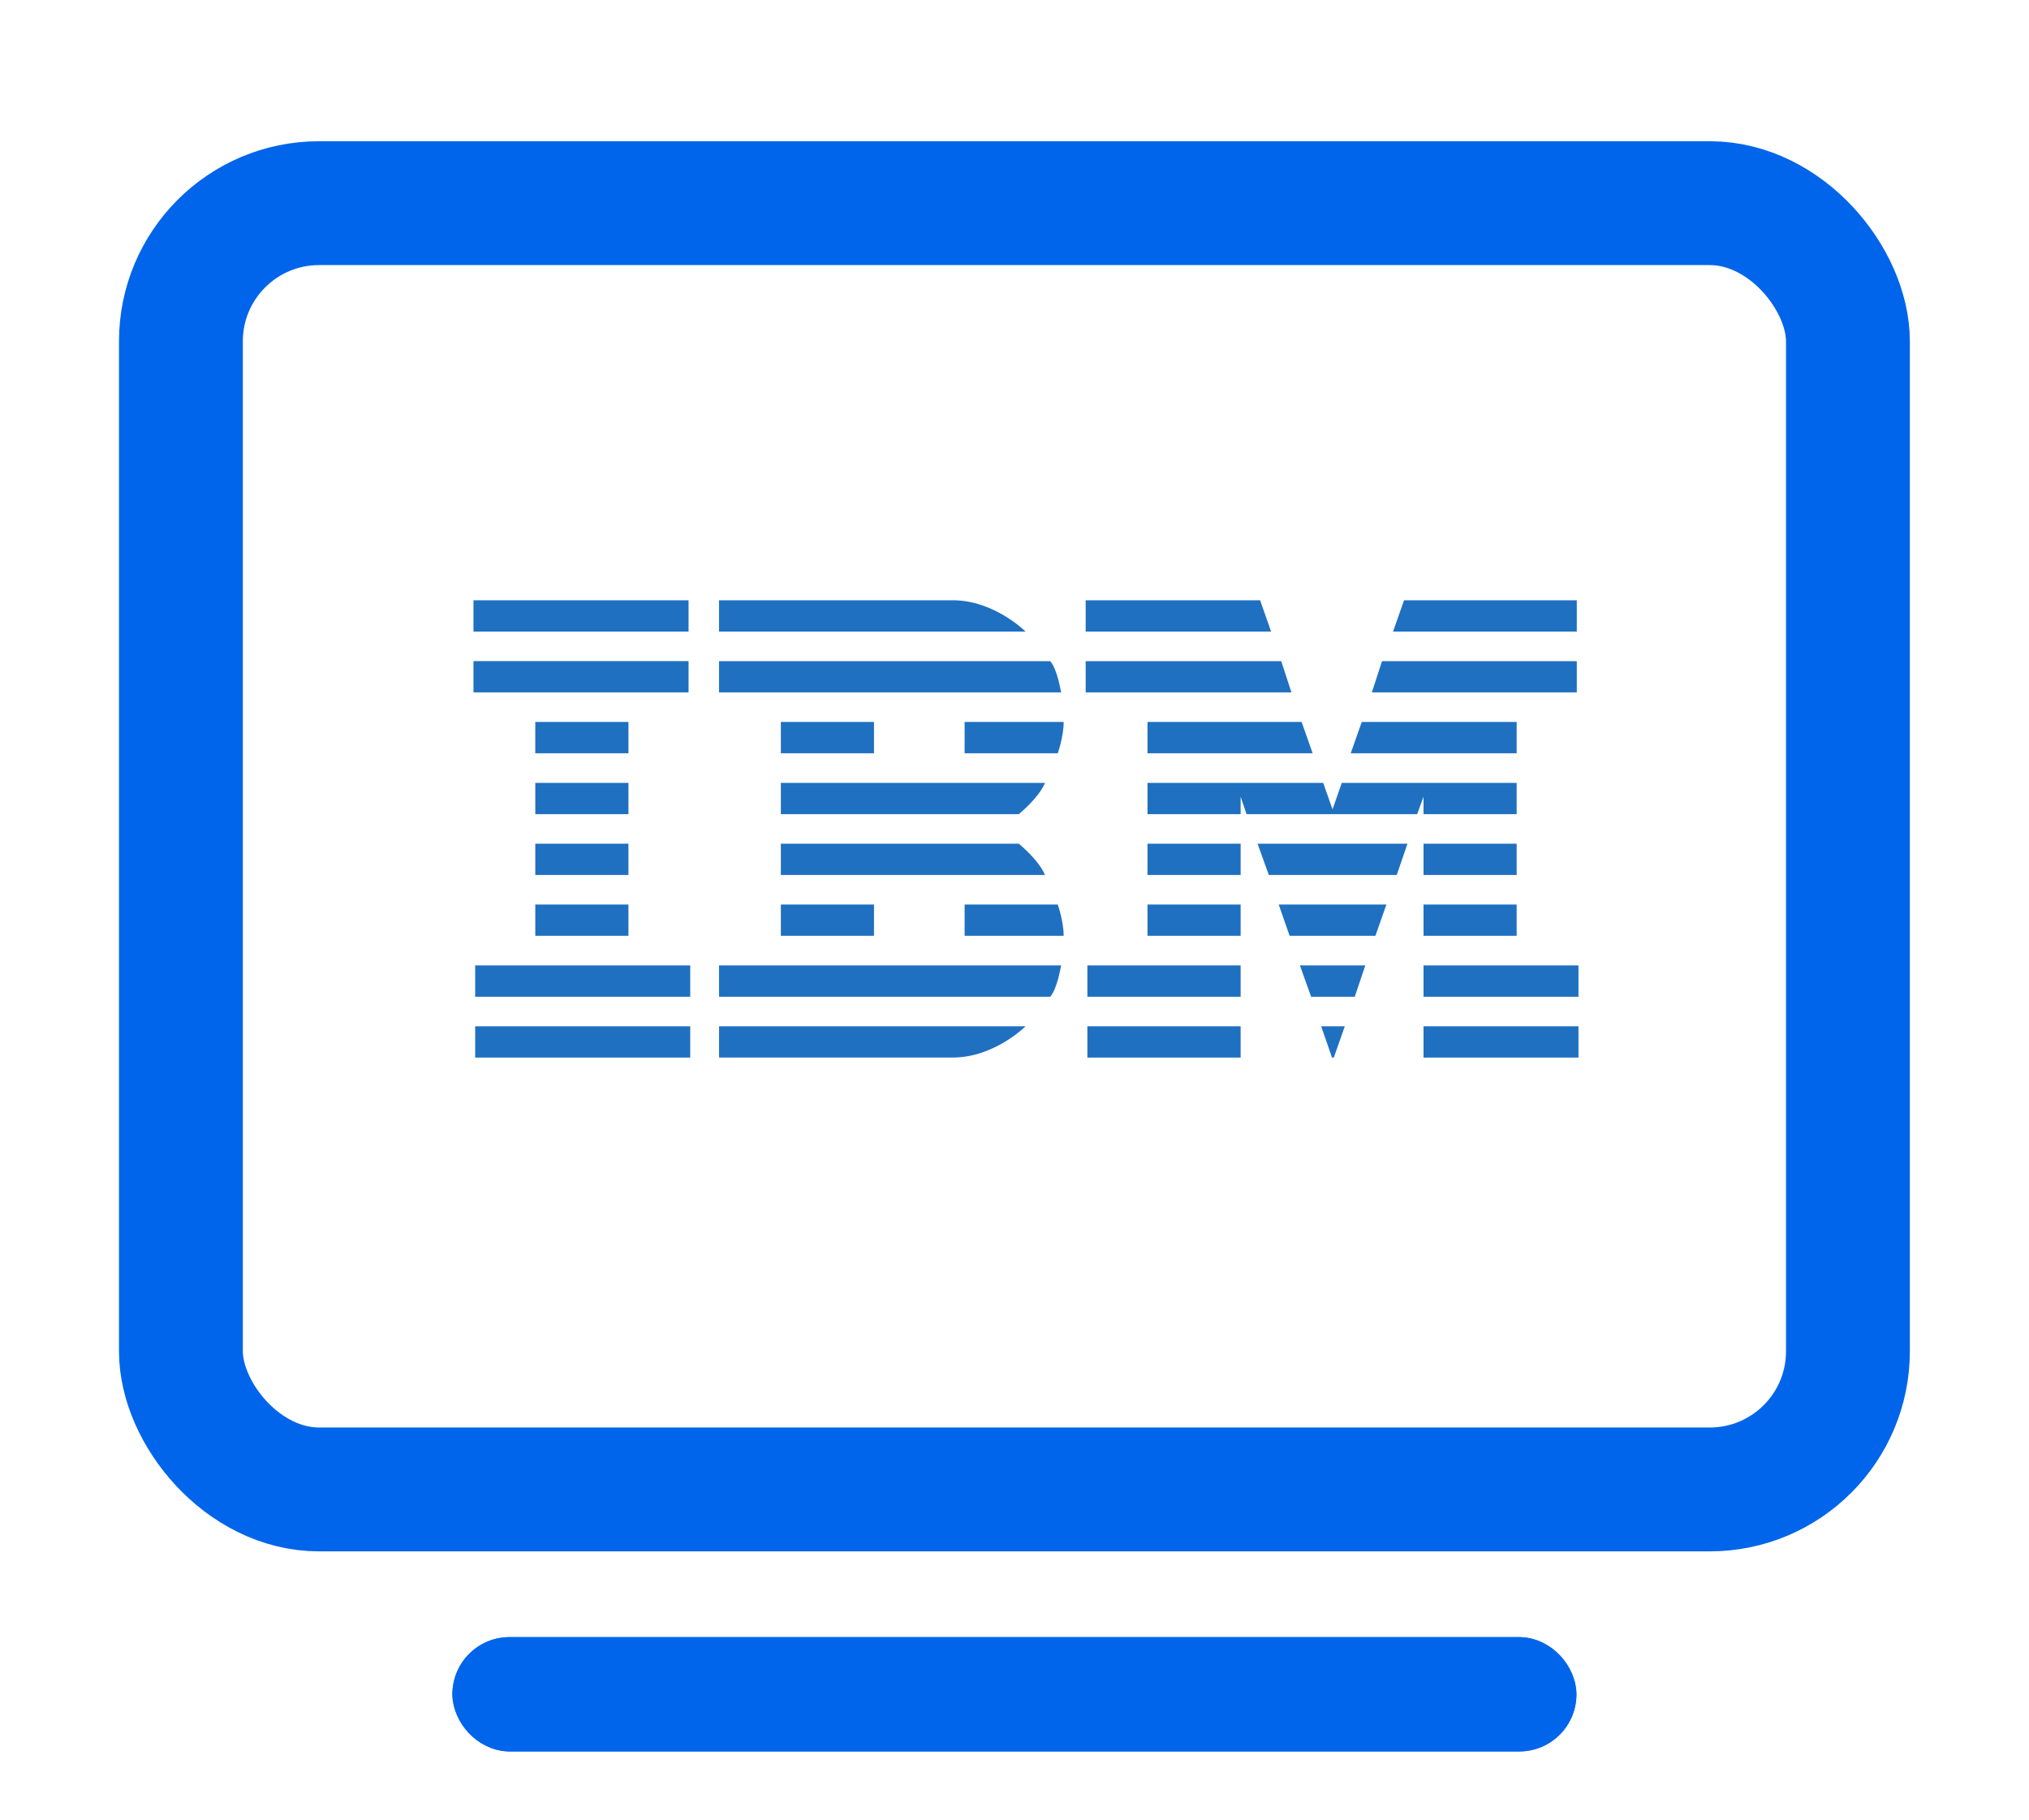 <svg width="213" height="191" fill="none" xmlns="http://www.w3.org/2000/svg"><g filter="url(#filter0_d)"><rect x="12.492" y="11" width="188" height="148" rx="21" fill="#fff"/><rect x="18.992" y="17.5" width="175" height="135" rx="14.5" stroke="#0065EB" stroke-width="13"/></g><g filter="url(#filter1_d)"><rect x="47.492" y="168" width="118" height="12" rx="6" fill="#0065EB"/><rect x="50.492" y="171" width="112" height="6" rx="3" stroke="#0065EB" stroke-width="6"/></g><g clip-path="url(#clip0)"><path d="M49.705 63v3.284h22.58V63h-22.58zm25.778 0v3.284h32.177S104.373 63 100.02 63H75.483zm38.489 0v3.284h19.466L132.283 63h-18.311zm33.422 0l-1.155 3.284h19.289V63h-18.134zm-97.689 6.387v3.284h22.58v-3.284h-22.58zm25.778.004v3.28h35.91s-.419-2.528-1.151-3.28H75.483zm38.489 0v3.28h21.6l-1.069-3.28h-20.531zm31.111 0l-1.069 3.28h21.514v-3.28h-20.445zm-88.89 6.382v3.289h9.78v-3.289h-9.78zm25.78 0v3.289h9.778v-3.289h-9.779zm19.289 0v3.289h9.778s.621-1.737.621-3.289h-10.399zm19.199 0v3.289h17.336l-1.155-3.289h-16.181zm22.493 0l-1.16 3.289h17.422v-3.289h-16.262zm-86.76 6.392v3.284h9.778v-3.284h-9.778zm25.778 0v3.284h24.976s2.09-1.685 2.755-3.284h-27.73zm38.489 0v3.284h9.778V83.62l.621 1.828h17.912l.666-1.828v1.828h9.778v-3.284H140.86l-.974 2.781-.979-2.781h-18.446zM56.194 88.55v3.284h9.778v-3.284h-9.778zm25.778 0v3.284h27.731c-.665-1.593-2.755-3.284-2.755-3.284H81.972zm38.489 0v3.284h9.778v-3.284h-9.778zm11.554 0l1.183 3.284h13.43l1.124-3.284h-15.737zm17.423 0v3.284h9.778v-3.284h-9.778zm-93.244 6.387v3.284h9.778v-3.284h-9.778zm25.778 0v3.284h9.779v-3.284h-9.779zm19.29 0v3.284h10.399c0-1.55-.621-3.284-.621-3.284h-9.778zm19.199 0v3.284h9.778v-3.284h-9.778zm13.775 0l1.146 3.284h9.004l1.155-3.284h-11.305zm15.202 0v3.284h9.778v-3.284h-9.778zm-99.556 6.387v3.288H72.46v-3.288H49.88zm25.601 0v3.288h34.759c.732-.753 1.151-3.288 1.151-3.288h-35.91zm38.666 0v3.288h16.09v-3.288h-16.09zm22.311 0l1.178 3.288h4.581l1.106-3.288h-6.865zm12.978 0v3.288h16.267v-3.288h-16.267zm-99.556 6.391V111H72.46v-3.284H49.88zm25.601 0v3.279h24.537c4.353 0 7.64-3.279 7.64-3.279H75.483zm38.666 0V111h16.09v-3.284h-16.09zm24.545 0l1.133 3.275.195.004 1.151-3.279h-2.479zm10.744 0V111h16.267v-3.284h-16.267z" fill="#1F70C1"/></g><defs><filter id="filter0_d" x="9.625" y="11" width="193.734" height="154.69" filterUnits="userSpaceOnUse" color-interpolation-filters="sRGB"><feFlood flood-opacity="0" result="BackgroundImageFix"/><feColorMatrix in="SourceAlpha" values="0 0 0 0 0 0 0 0 0 0 0 0 0 0 0 0 0 0 127 0"/><feOffset dy="3.823"/><feGaussianBlur stdDeviation="1.434"/><feColorMatrix values="0 0 0 0 0 0 0 0 0 0 0 0 0 0 0 0 0 0 0.18 0"/><feBlend in2="BackgroundImageFix" result="effect1_dropShadow"/><feBlend in="SourceGraphic" in2="effect1_dropShadow" result="shape"/></filter><filter id="filter1_d" x="44.625" y="168" width="123.734" height="18.69" filterUnits="userSpaceOnUse" color-interpolation-filters="sRGB"><feFlood flood-opacity="0" result="BackgroundImageFix"/><feColorMatrix in="SourceAlpha" values="0 0 0 0 0 0 0 0 0 0 0 0 0 0 0 0 0 0 127 0"/><feOffset dy="3.823"/><feGaussianBlur stdDeviation="1.434"/><feColorMatrix values="0 0 0 0 0 0 0 0 0 0 0 0 0 0 0 0 0 0 0.18 0"/><feBlend in2="BackgroundImageFix" result="effect1_dropShadow"/><feBlend in="SourceGraphic" in2="effect1_dropShadow" result="shape"/></filter><clipPath id="clip0"><path fill="#fff" d="M49.705 63h116v48h-116z"/></clipPath></defs></svg>